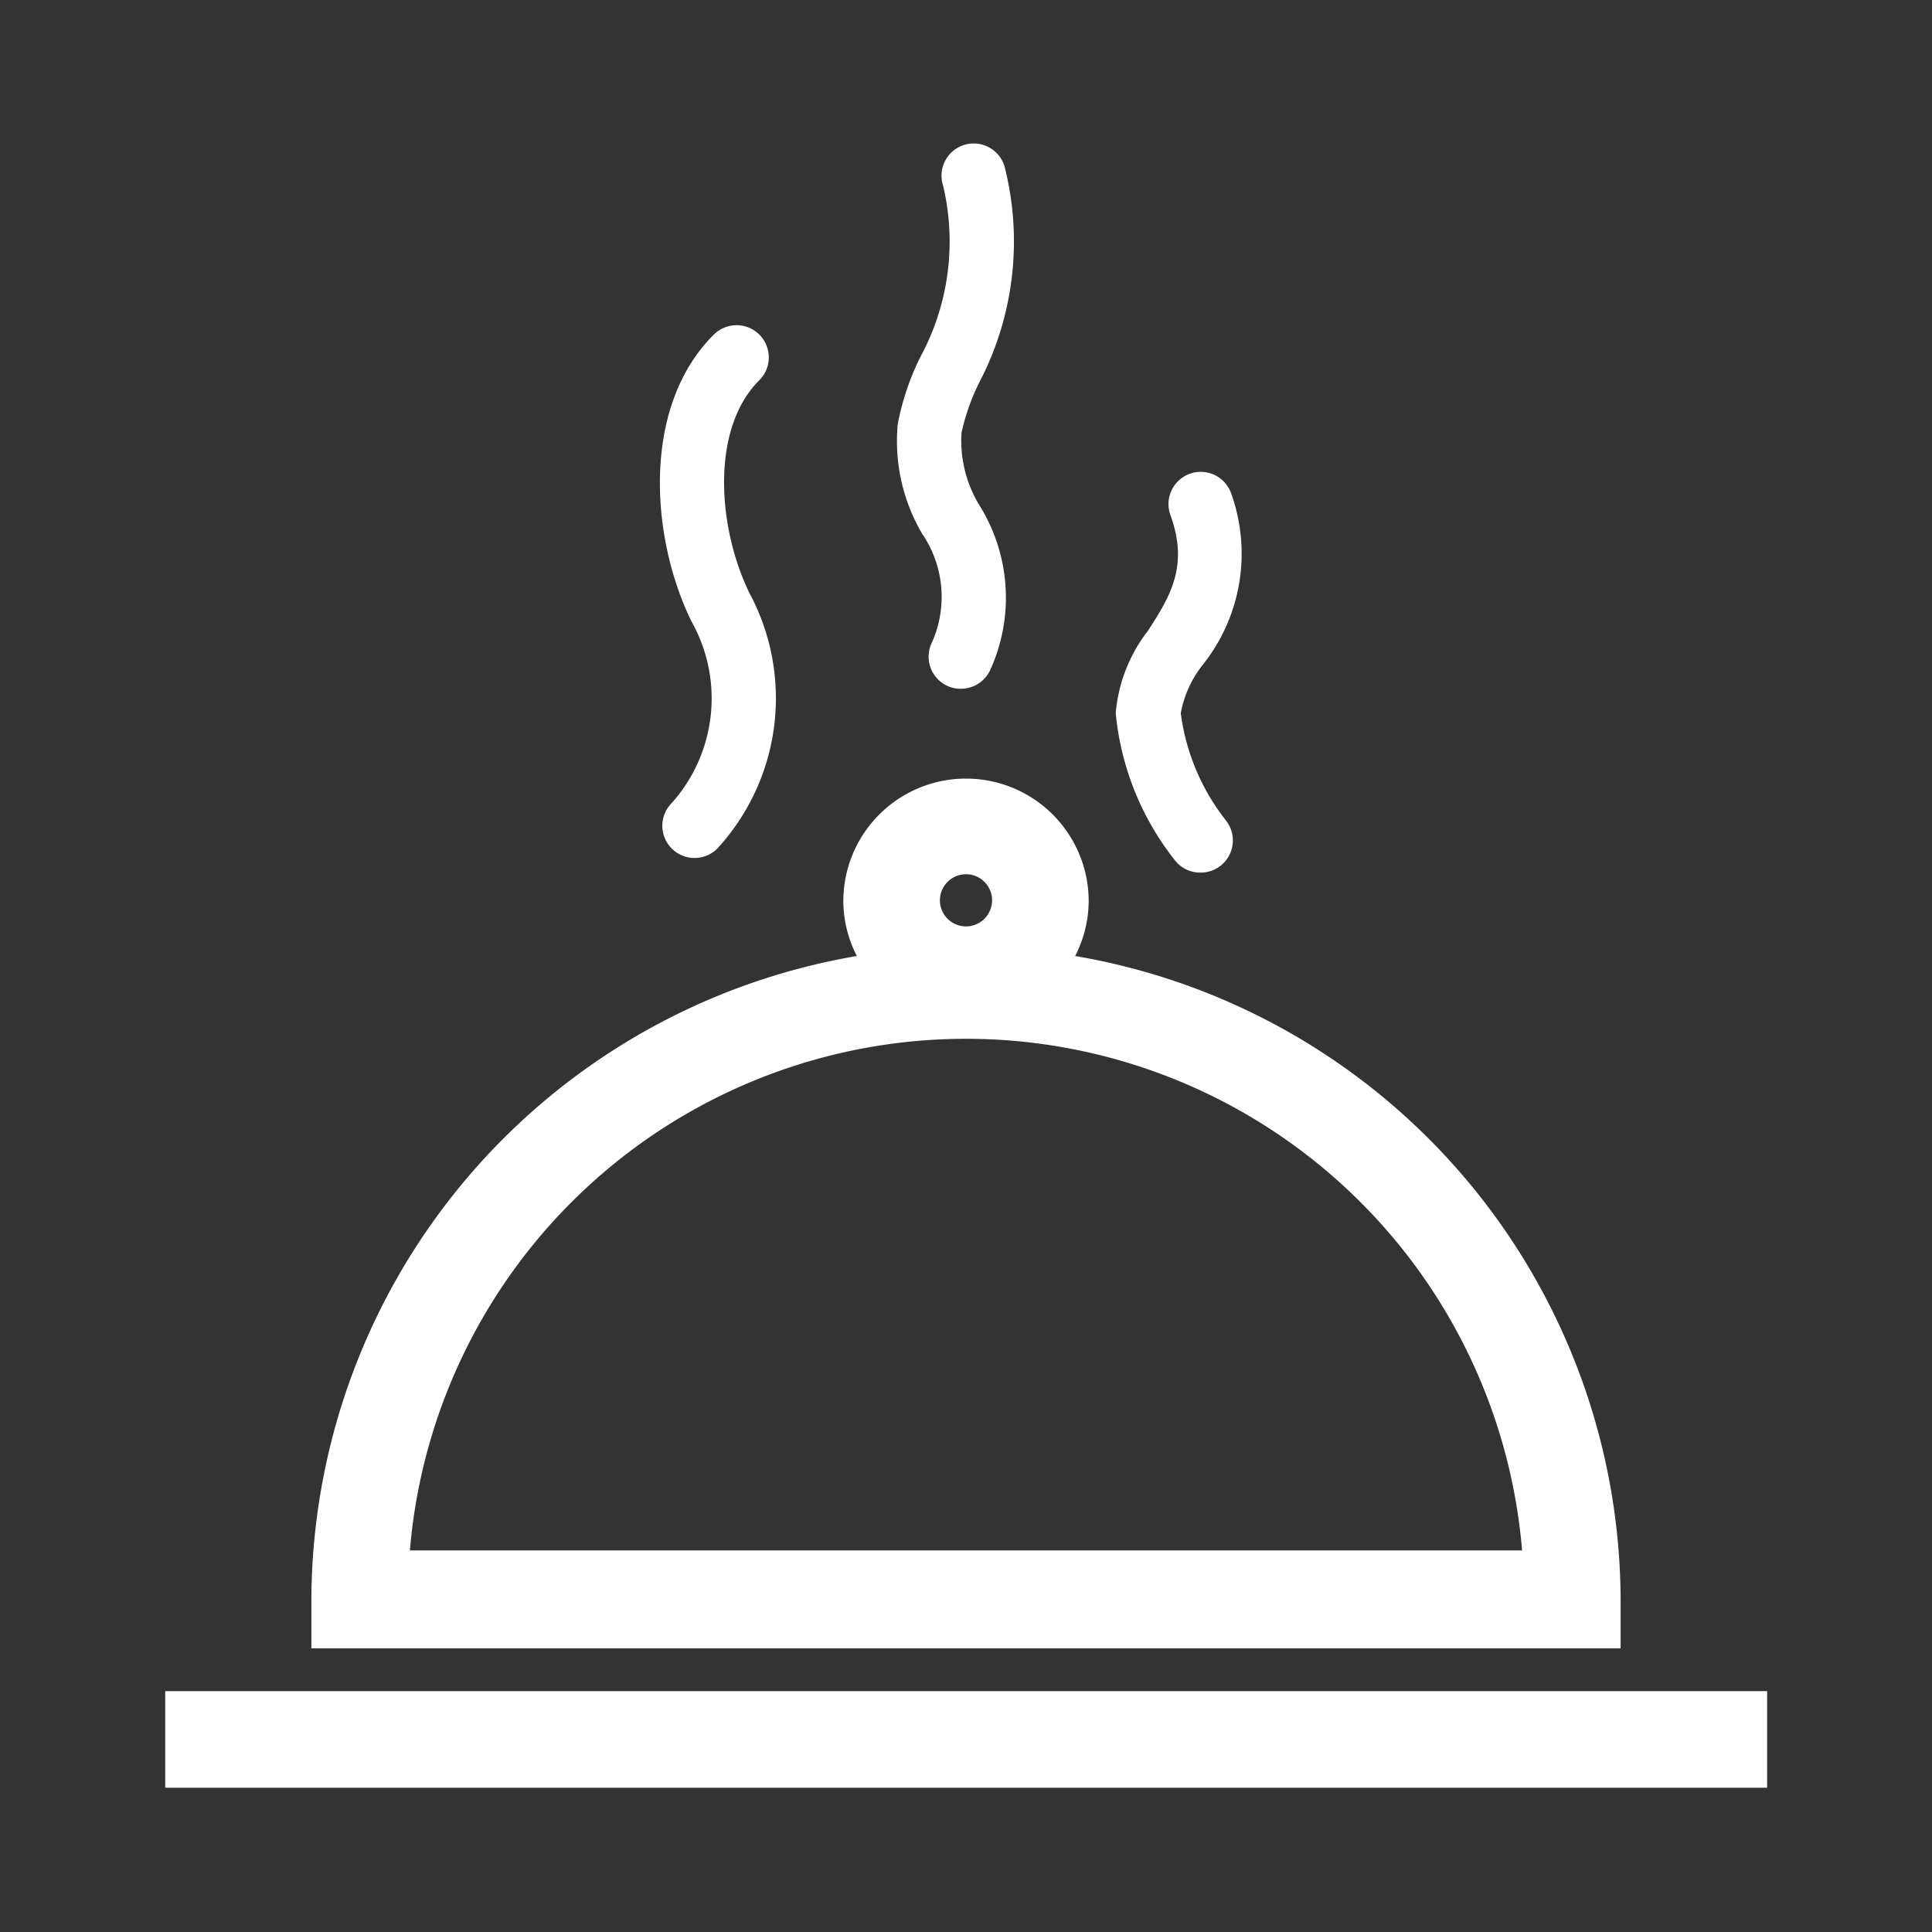 <svg id="Ebene_1" data-name="Ebene 1" xmlns="http://www.w3.org/2000/svg" viewBox="0 0 60 60"><rect x="0" y="0" width="60" height="60" fill="#333333" stroke="none"/><defs><style>.cls-1{fill:#ffffff;}</style></defs><title>Icon</title><path class="cls-1" d="M50.33,49.69a20.35,20.35,0,0,0-16.94-20,3.77,3.77,0,0,0,.42-1.7,3.81,3.81,0,0,0-7.62,0,3.76,3.76,0,0,0,.42,1.7,20.35,20.35,0,0,0-16.94,20v1.5H50.33ZM30,27.15a.81.81,0,1,1-.81.81A.81.81,0,0,1,30,27.15Zm-17.27,21a17.33,17.33,0,0,1,34.54,0Z"/><rect class="cls-1" x="5.13" y="52.52" width="49.75" height="3"/><path class="cls-1" d="M20.87,24.93a1,1,0,1,0,1.4,1.43,6.9,6.9,0,0,0,1-7.95c-1-2.07-1.19-5.11.31-6.6a1,1,0,0,0-1.41-1.42c-2.22,2.2-2,6.23-.7,8.9A4.88,4.88,0,0,1,20.87,24.93Z"/><path class="cls-1" d="M28.92,20a1,1,0,0,0,.52,1.31,1,1,0,0,0,.4.08,1,1,0,0,0,.92-.6,5.42,5.42,0,0,0-.32-5.06,3.86,3.86,0,0,1-.58-2.29,6.85,6.85,0,0,1,.54-1.54,9.45,9.45,0,0,0,.82-6.64,1,1,0,1,0-1.93.51,7.53,7.53,0,0,1-.72,5.34,8.18,8.18,0,0,0-.69,2.06,5.69,5.69,0,0,0,.76,3.41A3.47,3.47,0,0,1,28.92,20Z"/><path class="cls-1" d="M37.29,27.1a1,1,0,0,0,.79-1.61,6.81,6.81,0,0,1-1.41-3.34,3.39,3.39,0,0,1,.68-1.5,5.54,5.54,0,0,0,.88-5.34,1,1,0,0,0-1.88.69c.57,1.57,0,2.51-.7,3.59a4.83,4.83,0,0,0-1,2.56,8.69,8.69,0,0,0,1.84,4.57A1,1,0,0,0,37.29,27.1Z"/></svg>
